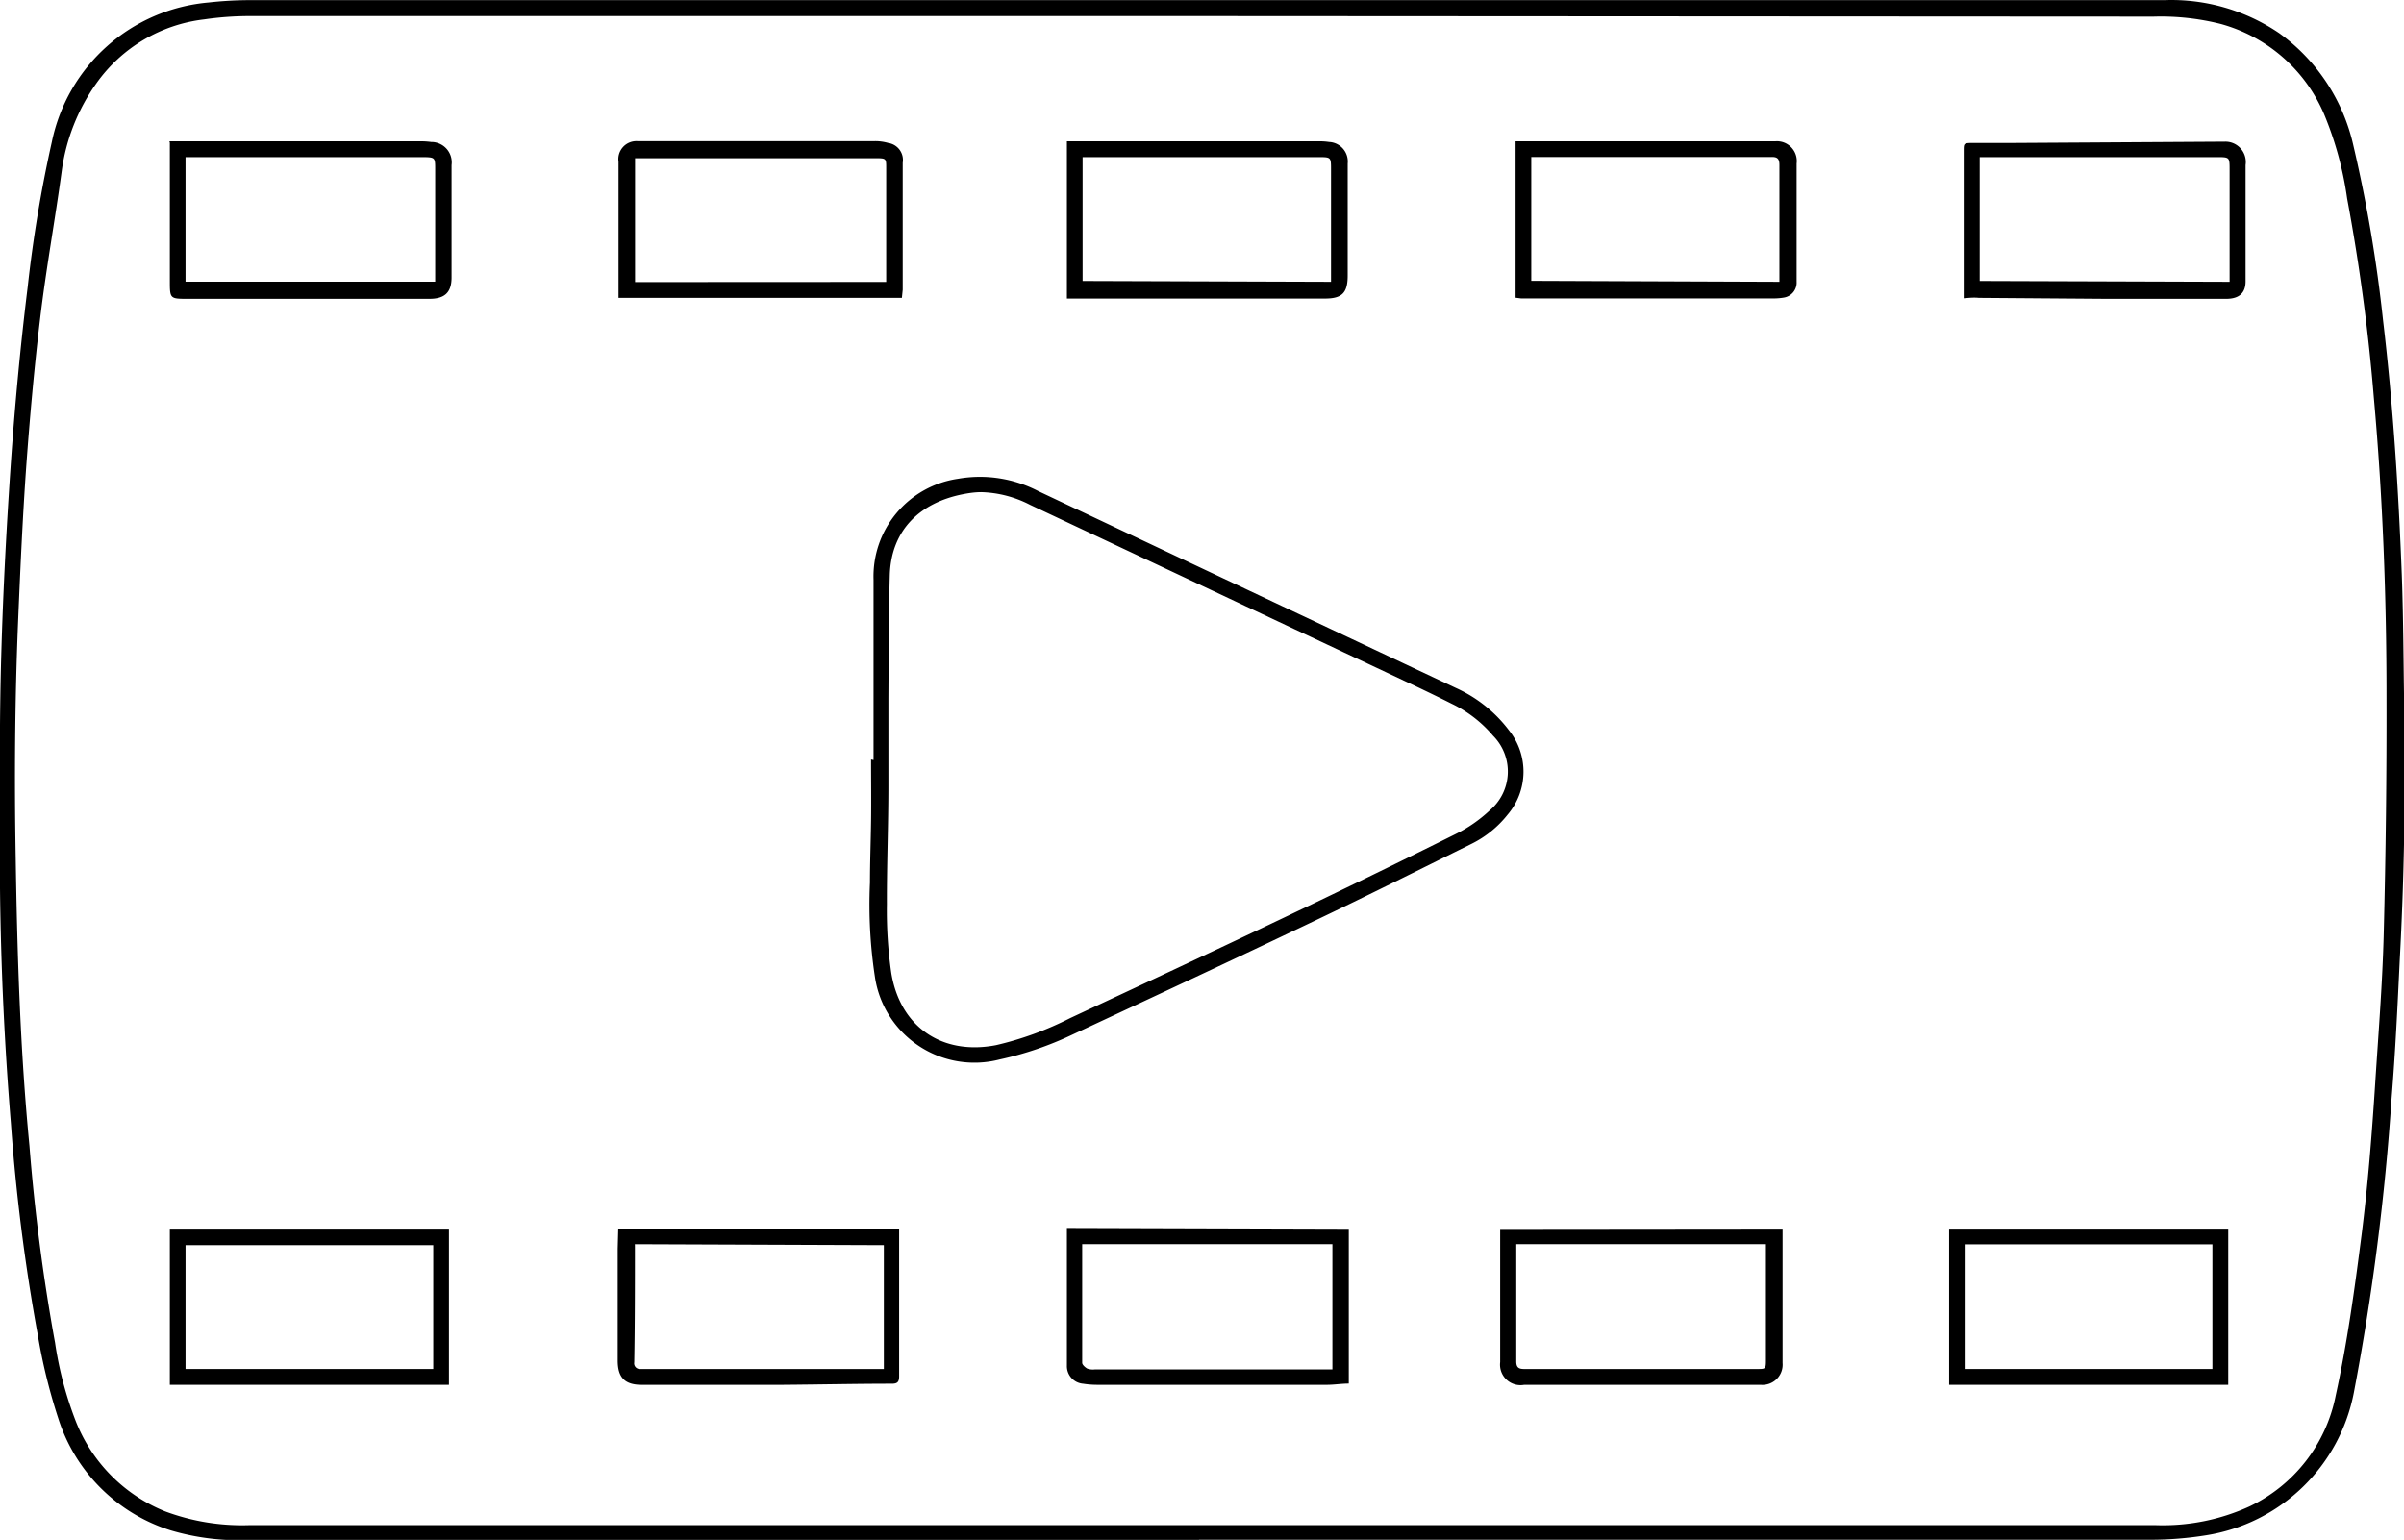 <svg id="Слой_1" data-name="Слой 1" xmlns="http://www.w3.org/2000/svg" viewBox="0 0 174.67 111.92"><title>video-holder</title><path d="M87.08,111.94H17.78a17.44,17.44,0,0,1-5.37-.71,12.5,12.5,0,0,1-8.17-8.12A42,42,0,0,1,2.74,97,141.88,141.88,0,0,1,.79,81.62C.33,76,.06,70.26,0,64.56,0,59.3-.06,54,.06,48.78c.12-5,.38-10,.72-15,.3-4.31.7-8.62,1.23-12.91A96.63,96.63,0,0,1,3.77,10.3,12.75,12.75,0,0,1,15.16.18a27.1,27.1,0,0,1,3-.17H157.26a13.94,13.94,0,0,1,8.37,2.42A13.8,13.8,0,0,1,171,10.61a104.25,104.25,0,0,1,2.15,12.68c.73,6.14,1.12,12.31,1.36,18.49.12,3.28.12,6.56.18,9.84.09,6.06,0,12.12-.33,18.18-.16,3.35-.32,6.7-.59,10a176.84,176.84,0,0,1-2.74,21.4,13,13,0,0,1-10.7,10.38,25.33,25.33,0,0,1-4.08.33q-34.56,0-69.12,0ZM87.44,1.17v0H18.15a22.83,22.83,0,0,0-3.31.24A11.19,11.19,0,0,0,7,6.06a14.31,14.31,0,0,0-2.51,6.33C4,16,3.34,19.58,2.91,23.2s-.74,7.1-1,10.65c-.27,3.81-.44,7.62-.6,11.43-.23,5.66-.27,11.32-.17,17,.11,7,.32,14,1,21A141.66,141.66,0,0,0,4,97.59a26.24,26.24,0,0,0,1.5,5.69A11.67,11.67,0,0,0,12,109.85a16,16,0,0,0,6.06,1H156.67a15.12,15.12,0,0,0,6.77-1.36,11.36,11.36,0,0,0,6.27-8.07c.84-3.82,1.37-7.71,1.87-11.6.47-3.68.76-7.4,1-11.11s.53-7.28.62-10.92q.22-8.58.2-17.17c0-7.24-.27-14.49-.92-21.71a141.38,141.38,0,0,0-1.94-14.48,25,25,0,0,0-1.67-6.12,11.45,11.45,0,0,0-7.52-6.57,17.82,17.82,0,0,0-4.88-.53Z"/><path d="M63.47,55.24c0-4.37,0-8.74,0-13.11a7.17,7.17,0,0,1,6.13-7.33,9.19,9.19,0,0,1,5.85.9Q90.63,42.87,105.78,50a10,10,0,0,1,3.86,3.08,4.81,4.81,0,0,1-.1,6.13,7.69,7.69,0,0,1-2.6,2.11c-3.84,1.9-7.67,3.82-11.54,5.66-5.82,2.78-11.66,5.5-17.51,8.23A24.21,24.21,0,0,1,72.64,77a7.31,7.31,0,0,1-9.07-6,34.86,34.86,0,0,1-.36-6.85c0-1.5.06-3,.08-4.48s0-3,0-4.47ZM71.3,35.77c-.46,0-.93.07-1.38.16-3.08.62-5.18,2.6-5.27,5.89-.08,3-.08,5.94-.1,8.91,0,2.12,0,4.24,0,6.36,0,2.87-.12,5.75-.11,8.63a31.63,31.63,0,0,0,.32,5c.65,3.94,3.71,6,7.62,5.24A23.6,23.6,0,0,0,77.75,74c5.14-2.4,10.28-4.8,15.4-7.24q6.31-3,12.59-6.13a10.24,10.24,0,0,0,2.49-1.72,3.69,3.69,0,0,0,.25-5.44,9.06,9.06,0,0,0-3-2.32c-.83-.42-1.68-.83-2.52-1.23L74.84,36.69A8.2,8.2,0,0,0,71.3,35.77Z"/><path d="M65.53,21.65H44.94c0-.14,0-.28,0-.43,0-3.15,0-6.31,0-9.46a1.31,1.31,0,0,1,1.37-1.5h.56l16.66,0a3.35,3.35,0,0,1,1,.13,1.25,1.25,0,0,1,1.06,1.44c0,3.08,0,6.15,0,9.23Zm-1.14-1.16V20c0-2.6,0-5.2,0-7.8,0-.66,0-.7-.72-.7l-16.84,0c-.24,0-.48,0-.69,0v9Z"/><path d="M77.52,21.67V10.27h2.11l16.3,0a4.6,4.6,0,0,1,.64.05,1.42,1.42,0,0,1,1.35,1.57c0,1.1,0,2.2,0,3.3,0,1.61,0,3.23,0,4.84,0,1.26-.41,1.67-1.65,1.67H77.52Zm19.19-1.19c0-.19,0-.34,0-.49q0-3.84,0-7.66c0-.91,0-.91-.92-.91-2.1,0-4.21,0-6.32,0H78.66v9Z"/><path d="M110.12,21.64V10.27h.5l17.87,0H129a1.44,1.44,0,0,1,1.54,1.62c0,1,0,2.06,0,3.1,0,1.83,0,3.66,0,5.49a1.1,1.1,0,0,1-.93,1.15,4.48,4.48,0,0,1-.63.06H110.51Zm19.17-1.16c0-.19,0-.34,0-.49,0-2.66,0-5.32,0-8,0-.45-.15-.59-.57-.58-.9,0-1.81,0-2.72,0H111.26v9Z"/><path d="M12.31,10.27h.52l17.68,0a5.64,5.64,0,0,1,.82.05A1.48,1.48,0,0,1,32.81,12q0,4.09,0,8.17c0,1.1-.51,1.55-1.61,1.55l-17.54,0c-1.32,0-1.32,0-1.32-1.34v-10Zm1.17,10.2H31.62v-.54l0-7.61c0-.86,0-.89-.86-.9l-2.91,0H13.48Z"/><path d="M98,89.31v11.25c-.53,0-1.06.09-1.59.09H79.7a6.63,6.63,0,0,1-1-.08,1.28,1.28,0,0,1-1.18-1.32c0-3.3,0-6.61,0-10ZM78.63,90.43c0,2.9,0,5.76,0,8.62,0,.14.21.33.37.42a1.23,1.23,0,0,0,.55.06l16.19,0h1.07V90.43Z"/><path d="M142.68,21.68V11c0-.59,0-.6.61-.61h3.08l14.71-.09h.51a1.48,1.48,0,0,1,1.57,1.7q0,4.21,0,8.45c0,.83-.45,1.25-1.35,1.27-1.09,0-2.18,0-3.28,0-1.84,0-3.69,0-5.54,0l-9.22-.07C143.41,21.61,143.08,21.65,142.68,21.68ZM162,20.48V12.35c0-.93,0-.93-.93-.93l-10.8,0h-6.43v9Z"/><path d="M44.92,89.29H65.33c0,.16,0,.32,0,.48,0,3.42,0,6.83,0,10.25,0,.42-.12.55-.54.55-2.63,0-5.26.06-7.89.08-3.2,0-6.4,0-9.6,0h-.69c-1.23,0-1.73-.55-1.73-1.77q0-4,0-8.12Zm1.21,1.14a1.13,1.13,0,0,0,0,.15c0,2.81,0,5.62-.05,8.44a.41.41,0,0,0,.42.48c.17,0,.34,0,.51,0l16.38,0c.27,0,.54,0,.83,0v-9Z"/><path d="M129.52,89.3v.58c0,3.06,0,6.12,0,9.18a1.47,1.47,0,0,1-1.6,1.59l-8.73,0-8.44,0A1.49,1.49,0,0,1,109,99c0-3.06,0-6.12,0-9.18v-.5Zm-19.35,1.13c0,.13,0,.22,0,.31,0,2.74,0,5.48,0,8.21,0,.44.18.55.57.55h16.93c.6,0,.64,0,.64-.62,0-2.51,0-5,0-7.52v-.93Z"/><path d="M161.9,89.3v11.35H141.62V89.3Zm-1.15,1.14h-18V99.5h18Z"/><path d="M32.62,89.3v11.35H12.34V89.3ZM13.48,99.5h18v-9h-18Z"/></svg>